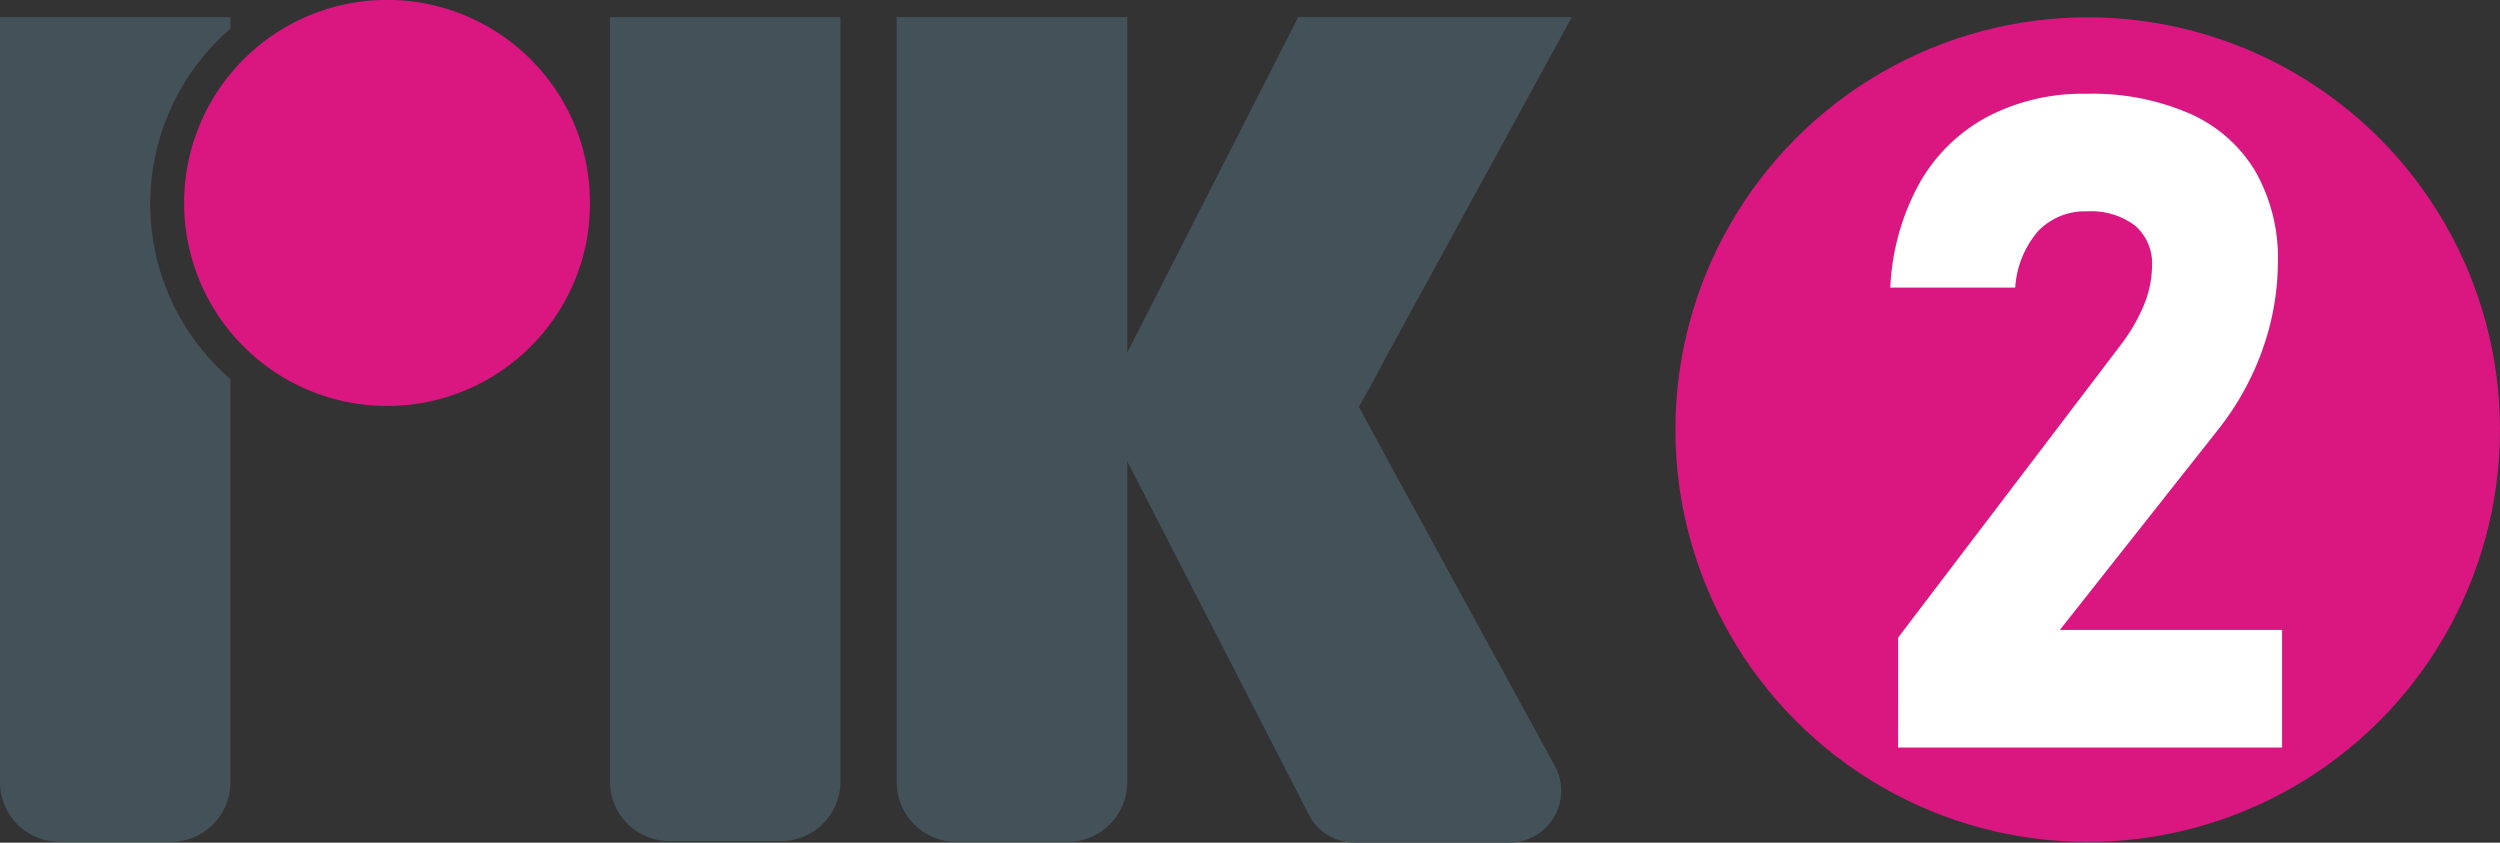 <svg width="211.93mm" height="71.437mm" version="1.1" viewBox="0 0 211.93 71.437" xmlns="http://www.w3.org/2000/svg">
 <rect x="0" y="0" width="211.93" height="71.437" fill="#333333" stroke="none"/>
 <g transform="translate(-83.873 -141.29)" stroke-width="1.324">
  <path class="cls-1" d="m103.41 142.74v0.98a19.62 19.62 0 0 0 0 29.708v34.183a5.057 5.057 0 0 1-5.044 5.044h-9.453a5.057 5.057 0 0 1-5.044-5.044v-64.871z" fill="#435259"/>
  <path class="cls-1" d="m135.58 142.74h19.541v64.805a5.044 5.044 0 0 1-5.044 5.044h-9.453a5.044 5.044 0 0 1-5.044-5.044v-64.871z" fill="#435259"/>
  <path class="cls-1" d="m215.68 206.22a4.395 4.395 0 0 1-3.853 6.5h-13.12a4.342 4.342 0 0 1-3.892-2.396l-15.384-29.933v27.219a5.057 5.057 0 0 1-5.044 5.044h-9.453a5.057 5.057 0 0 1-5.044-5.044v-64.871h19.541v28.45l14.497-28.45h23.195l-15.741 28.795-1.324 2.502-0.993 1.734 0.94 1.748 1.006 1.84 0.371 0.688z" fill="#435259"/>
  <path class="cls-2" d="m133.88 158.56a16.813 16.813 0 0 1-1.178 6.249 17.211 17.211 0 1 1 0.331-11.716 17.422 17.422 0 0 1 0.847 5.468z" fill="#da1681"/>
  <circle class="cls-2" cx="260.85" cy="177.71" r="34.951" fill="#da1681"/>
  <path class="cls-3" d="m244.78 195.34 18.852-24.783a15.053 15.053 0 0 0 1.986-3.416 8.95 8.95 0 0 0 0.688-3.27v-0.015a4.237 4.237 0 0 0-1.43-3.429 6.143 6.143 0 0 0-4.078-1.218 5.481 5.481 0 0 0-4.157 1.681 8.116 8.116 0 0 0-1.933 4.779h-10.591a20.176 20.176 0 0 1 2.462-8.83 14.444 14.444 0 0 1 5.772-5.653 17.409 17.409 0 0 1 8.38-1.946 20.719 20.719 0 0 1 8.777 1.681 12.206 12.206 0 0 1 5.56 4.898 14.841 14.841 0 0 1 1.906 7.732 22.268 22.268 0 0 1-1.324 7.427 23.671 23.671 0 0 1-3.654 6.619l-13.504 17.092h18.839v9.969h-32.555z" fill="#fff"/>
 </g>
</svg>
